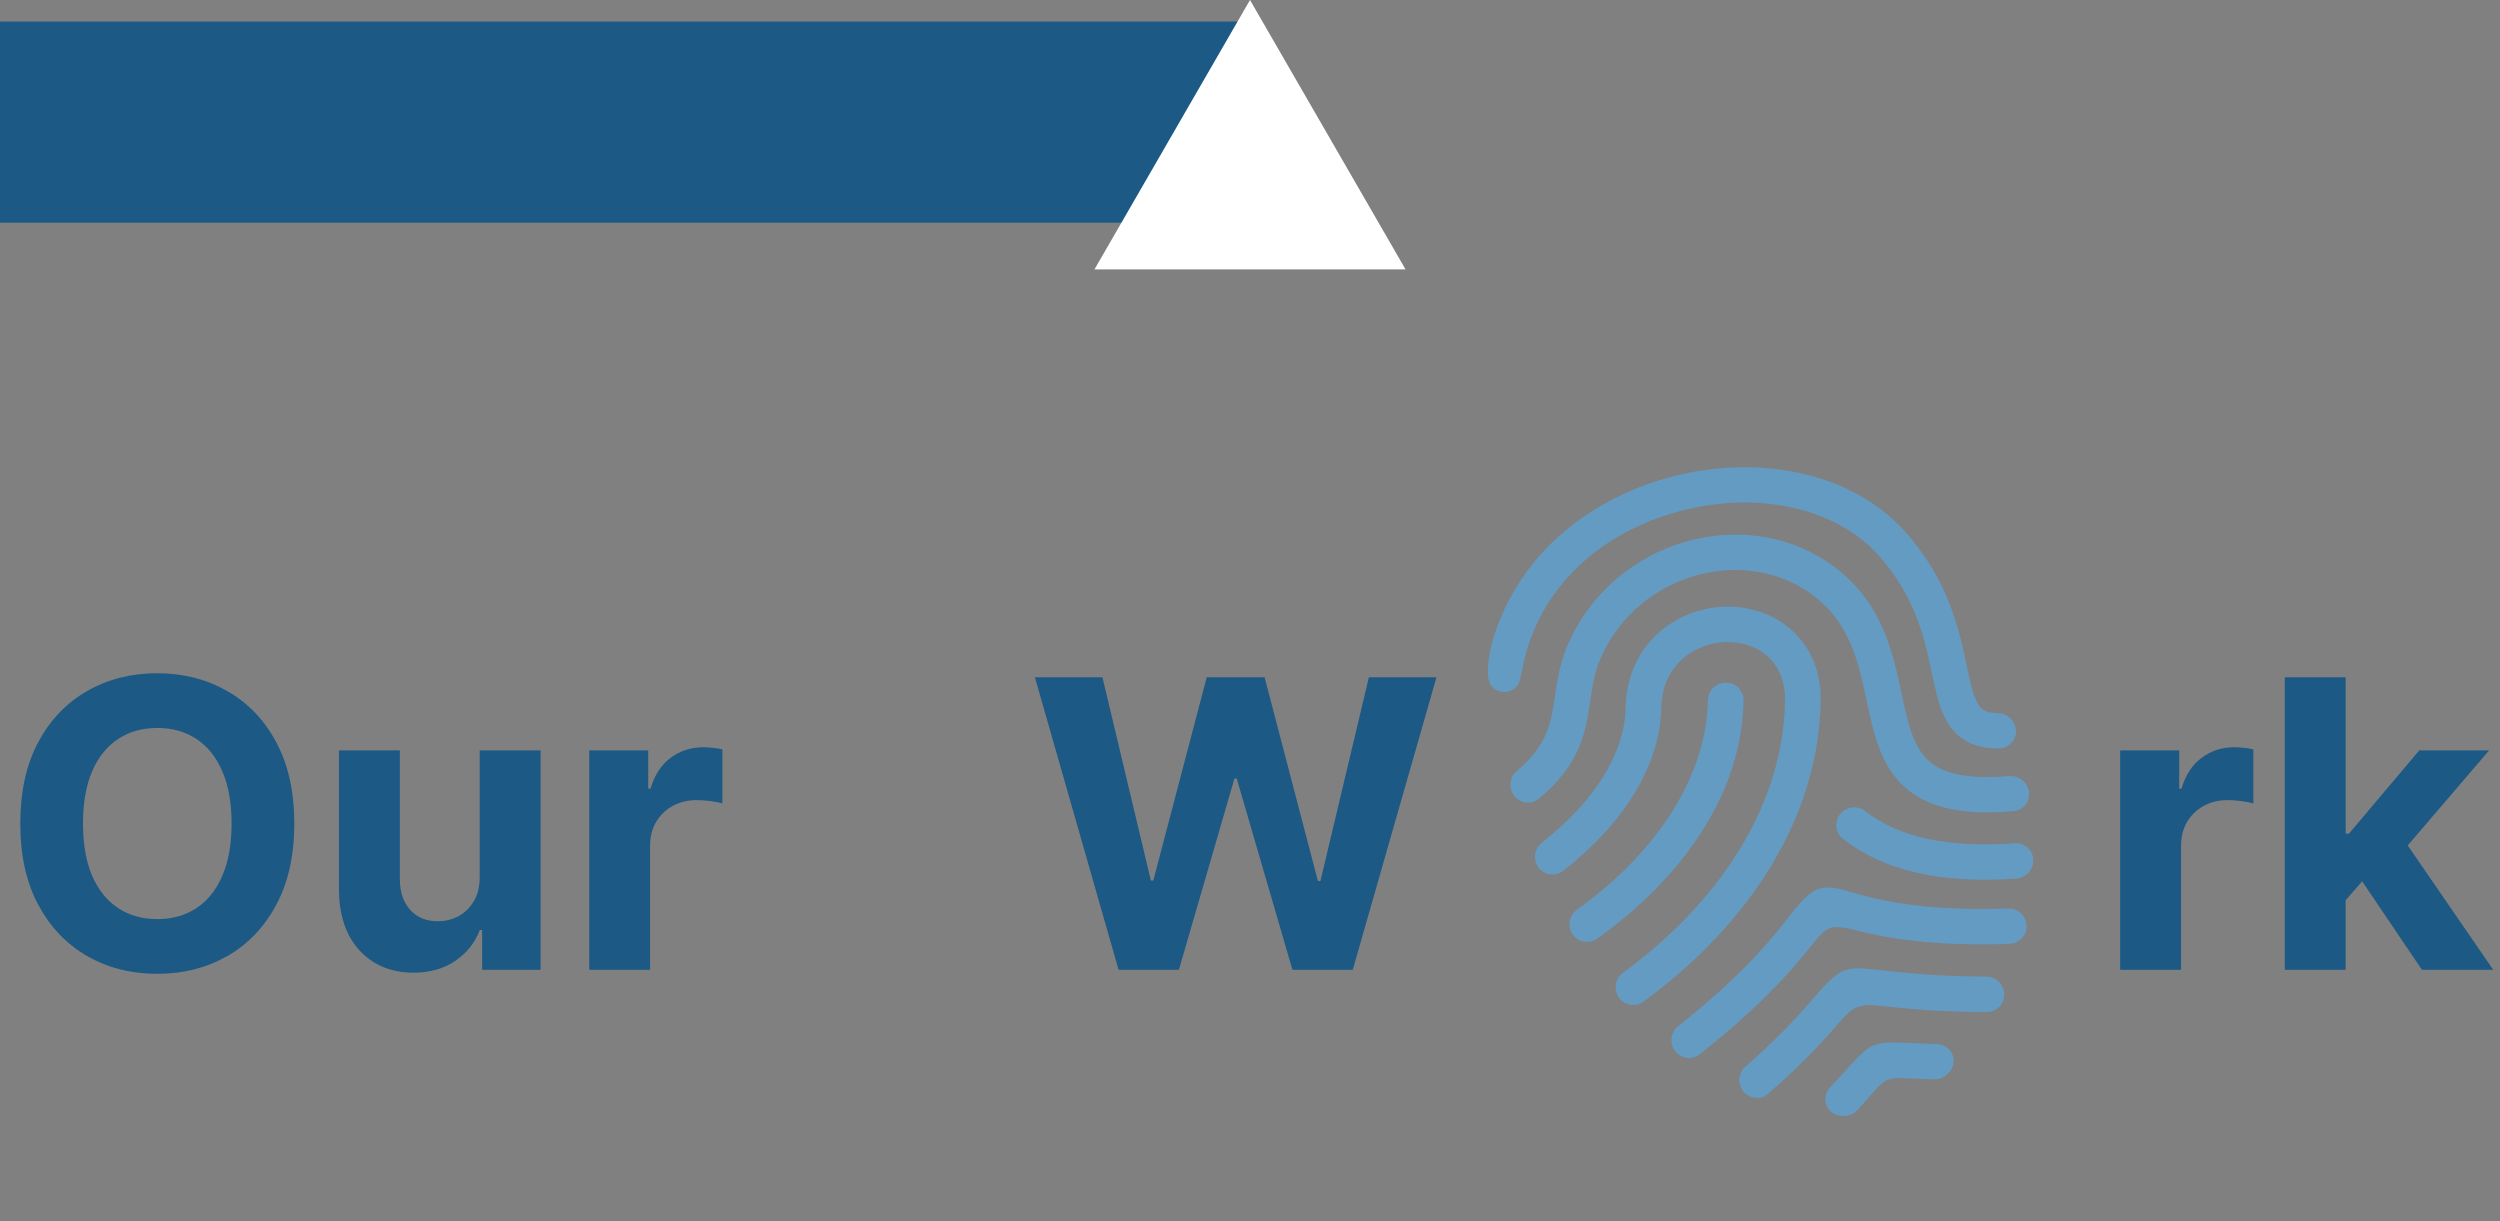 <svg width="348" height="170" viewBox="0 0 348 170" fill="none" xmlns="http://www.w3.org/2000/svg">
<rect x="0" y="0" width="348" height="170" fill="#808080" stroke="none"/>
<rect y="3" width="174" height="28" fill="#1C5985"/>
<path d="M174 0L195.651 37.5H152.349L174 0Z" fill="white"/>
<path d="M40.966 114.636C40.966 119.078 40.124 122.856 38.44 125.972C36.77 129.087 34.49 131.467 31.599 133.111C28.723 134.741 25.488 135.557 21.895 135.557C18.276 135.557 15.027 134.735 12.151 133.091C9.274 131.447 7 129.067 5.33 125.952C3.659 122.836 2.824 119.064 2.824 114.636C2.824 110.195 3.659 106.417 5.33 103.301C7 100.186 9.274 97.812 12.151 96.182C15.027 94.538 18.276 93.716 21.895 93.716C25.488 93.716 28.723 94.538 31.599 96.182C34.49 97.812 36.77 100.186 38.44 103.301C40.124 106.417 40.966 110.195 40.966 114.636ZM32.236 114.636C32.236 111.759 31.805 109.333 30.943 107.358C30.095 105.383 28.895 103.884 27.344 102.864C25.793 101.843 23.976 101.332 21.895 101.332C19.813 101.332 17.997 101.843 16.446 102.864C14.895 103.884 13.688 105.383 12.827 107.358C11.978 109.333 11.554 111.759 11.554 114.636C11.554 117.513 11.978 119.939 12.827 121.915C13.688 123.89 14.895 125.388 16.446 126.409C17.997 127.43 19.813 127.94 21.895 127.94C23.976 127.94 25.793 127.43 27.344 126.409C28.895 125.388 30.095 123.89 30.943 121.915C31.805 119.939 32.236 117.513 32.236 114.636ZM66.773 121.994V104.455H75.245V135H67.112V129.452H66.793C66.104 131.241 64.957 132.68 63.353 133.767C61.762 134.854 59.82 135.398 57.526 135.398C55.485 135.398 53.688 134.934 52.137 134.006C50.586 133.078 49.373 131.759 48.498 130.048C47.636 128.338 47.199 126.29 47.185 123.903V104.455H55.657V122.392C55.67 124.195 56.154 125.62 57.109 126.668C58.063 127.715 59.343 128.239 60.947 128.239C61.968 128.239 62.922 128.007 63.81 127.543C64.699 127.065 65.415 126.363 65.958 125.435C66.515 124.507 66.787 123.36 66.773 121.994ZM82.021 135V104.455H90.234V109.784H90.553C91.109 107.888 92.044 106.456 93.356 105.489C94.669 104.508 96.18 104.017 97.891 104.017C98.315 104.017 98.772 104.044 99.263 104.097C99.753 104.15 100.184 104.223 100.555 104.315V111.832C100.158 111.713 99.608 111.607 98.905 111.514C98.202 111.421 97.559 111.375 96.976 111.375C95.73 111.375 94.616 111.647 93.635 112.19C92.667 112.721 91.898 113.463 91.328 114.418C90.771 115.372 90.493 116.473 90.493 117.719V135H82.021Z" fill="#1C5985"/>
<path d="M155.707 135L144.054 94.273H153.46L160.202 122.571H160.54L167.977 94.273H176.031L183.449 122.631H183.807L190.548 94.273H199.955L188.301 135H179.909L172.153 108.372H171.835L164.099 135H155.707ZM295.131 135V104.455H303.344V109.784H303.662C304.219 107.888 305.153 106.456 306.466 105.489C307.778 104.508 309.29 104.017 311 104.017C311.424 104.017 311.882 104.044 312.372 104.097C312.863 104.15 313.294 104.223 313.665 104.315V111.832C313.267 111.713 312.717 111.607 312.014 111.514C311.312 111.421 310.669 111.375 310.085 111.375C308.839 111.375 307.725 111.647 306.744 112.19C305.777 112.721 305.008 113.463 304.438 114.418C303.881 115.372 303.602 116.473 303.602 117.719V135H295.131ZM325.721 126.21L325.741 116.048H326.974L336.758 104.455H346.482L333.337 119.807H331.329L325.721 126.21ZM318.045 135V94.273H326.516V135H318.045ZM337.136 135L328.147 121.696L333.795 115.71L347.059 135H337.136Z" fill="#1C5985"/>
<g clip-path="url(#clip0_14_188)">
<path d="M280.471 117.385C281.881 117.282 283.055 118.399 283.035 119.793C283.014 121.12 281.968 122.217 280.633 122.309C270.104 123.029 262.169 121.195 256.546 116.773C255.475 115.932 255.299 114.383 256.153 113.314C257.007 112.245 258.57 112.061 259.638 112.903C264.3 116.563 271.165 118.052 280.471 117.385ZM249.063 127.548C246.75 130.513 242.88 135.483 233.624 142.824C232.341 143.843 232.351 145.782 233.639 146.77C234.409 147.406 235.673 147.486 236.597 146.753C245.065 140.053 249.299 135.184 251.876 131.952C254.436 128.743 254.733 128.586 258.801 129.609C262.742 130.605 269.218 131.754 279.752 131.385C280.958 131.34 281.888 130.419 282.049 129.427C282.361 127.854 281.123 126.407 279.512 126.463C266.94 126.895 260.642 125.049 257.508 124.128C253.447 122.937 252.387 123.282 249.063 127.548ZM252.534 138.83C250.737 140.912 248.027 144.049 242.979 148.45C242.321 149.021 242.008 149.884 242.147 150.738C242.445 152.581 244.68 153.497 246.049 152.311C251.475 147.609 254.377 144.242 256.289 142.026C257.747 140.333 258.796 139.686 261.367 139.971C264.619 140.327 269.751 140.891 276.585 140.871C278.518 140.867 279.619 138.711 278.602 137.104C278.143 136.376 277.342 135.939 276.473 135.938C269.953 135.947 265.052 135.41 261.937 135.068C257.035 134.531 256.411 134.337 252.534 138.83ZM254.734 151.378C254.076 152.082 253.906 153.106 254.303 153.975C254.919 155.326 256.487 155.614 257.642 155.148C257.966 155.017 258.26 154.824 258.487 154.579C263.392 149.323 261.226 149.999 269.253 150.25C269.572 150.262 269.897 150.197 270.213 150.069C271.351 149.609 272.315 148.343 271.828 146.923C271.51 145.993 270.644 145.363 269.656 145.333C259.212 145.025 261.589 144.061 254.734 151.378ZM242.701 97.507C242.725 96.145 241.63 95.029 240.263 95.014C238.894 95.001 237.767 96.089 237.742 97.451C237.569 107.849 230.834 118.533 219.535 126.608C218.461 127.377 218.157 128.835 218.84 129.952C219.572 131.149 221.181 131.479 222.346 130.648C233.48 122.706 242.476 111.051 242.701 97.507ZM250.94 111.278C252.523 106.785 253.364 102.174 253.439 97.571C253.514 92.948 251.618 89.083 248.101 86.692C244.421 84.194 239.406 83.743 235.013 85.518C232.532 86.521 230.419 88.168 228.9 90.282C227.243 92.597 226.341 95.43 226.289 98.473C226.183 104.83 221.914 111.631 214.646 117.28C213.74 117.985 213.418 119.202 213.864 120.254C214.486 121.723 216.342 122.193 217.61 121.209C226.107 114.609 231.115 106.396 231.248 98.529C231.318 94.159 233.801 91.32 236.858 90.085C241.933 88.035 248.603 90.401 248.483 97.523C248.236 112.556 238.847 125.962 225.929 135.402C225.361 135.818 224.989 136.452 224.911 137.149C224.833 137.846 225.045 138.546 225.505 139.071C226.331 140.019 227.751 140.169 228.77 139.427C235.105 134.804 240.506 129.393 244.569 123.559C247.311 119.62 249.455 115.491 250.94 111.278ZM221.355 97.598C221.677 95.396 221.985 93.316 223.053 91.066C225.574 85.743 230.298 81.759 236.014 80.128C241.401 78.592 246.998 79.336 251.366 82.165C257.414 86.084 258.645 91.904 259.835 97.53C260.849 102.342 261.903 107.315 266.1 110.345C269.269 112.633 273.864 113.485 280.272 112.913C281.625 112.792 282.616 111.561 282.432 110.225C282.246 108.874 281.031 107.914 279.66 108.03C274.683 108.461 271.174 107.903 269.031 106.354C266.364 104.43 265.59 100.753 264.687 96.492C263.422 90.507 261.845 83.062 254.091 78.033C248.523 74.424 241.449 73.462 234.676 75.393C227.579 77.413 221.709 82.368 218.575 88.989C217.188 91.901 216.796 94.561 216.45 96.909C215.904 100.602 215.439 103.709 211.112 107.355C210.428 107.933 210.072 108.854 210.341 109.899C210.788 111.62 212.901 112.284 214.278 111.128C220.074 106.247 220.722 101.864 221.355 97.598ZM211.606 94.549L212.16 91.96C214.482 81.856 222.649 74.063 234.01 71.106C244.808 68.298 255.583 70.716 261.46 77.268C266.668 83.077 267.916 88.96 268.917 93.691C269.782 97.774 270.53 101.304 273.637 103.12C274.899 103.859 276.413 104.211 278.285 104.178C279.846 104.151 280.964 102.662 280.553 101.174C280.243 100.05 279.219 99.274 278.045 99.264C277.237 99.26 276.609 99.129 276.166 98.87C274.928 98.15 274.413 95.72 273.764 92.65C272.7 87.631 271.245 80.757 265.165 73.977C256.664 64.499 240.971 62.658 227.792 67.983C219.027 71.524 211.785 78.097 208.444 87.153C207.613 89.465 207.174 91.069 207.109 93.518C207.064 95.115 207.691 96.003 208.959 96.276C210.205 96.546 211.353 95.784 211.606 94.549Z" fill="#4AB3FF" fill-opacity="0.53"/>
</g>
<defs>
<clipPath id="clip0_14_188">
<rect width="92" height="92" fill="white" transform="translate(187 84.464) rotate(-22)"/>
</clipPath>
</defs>
</svg>
